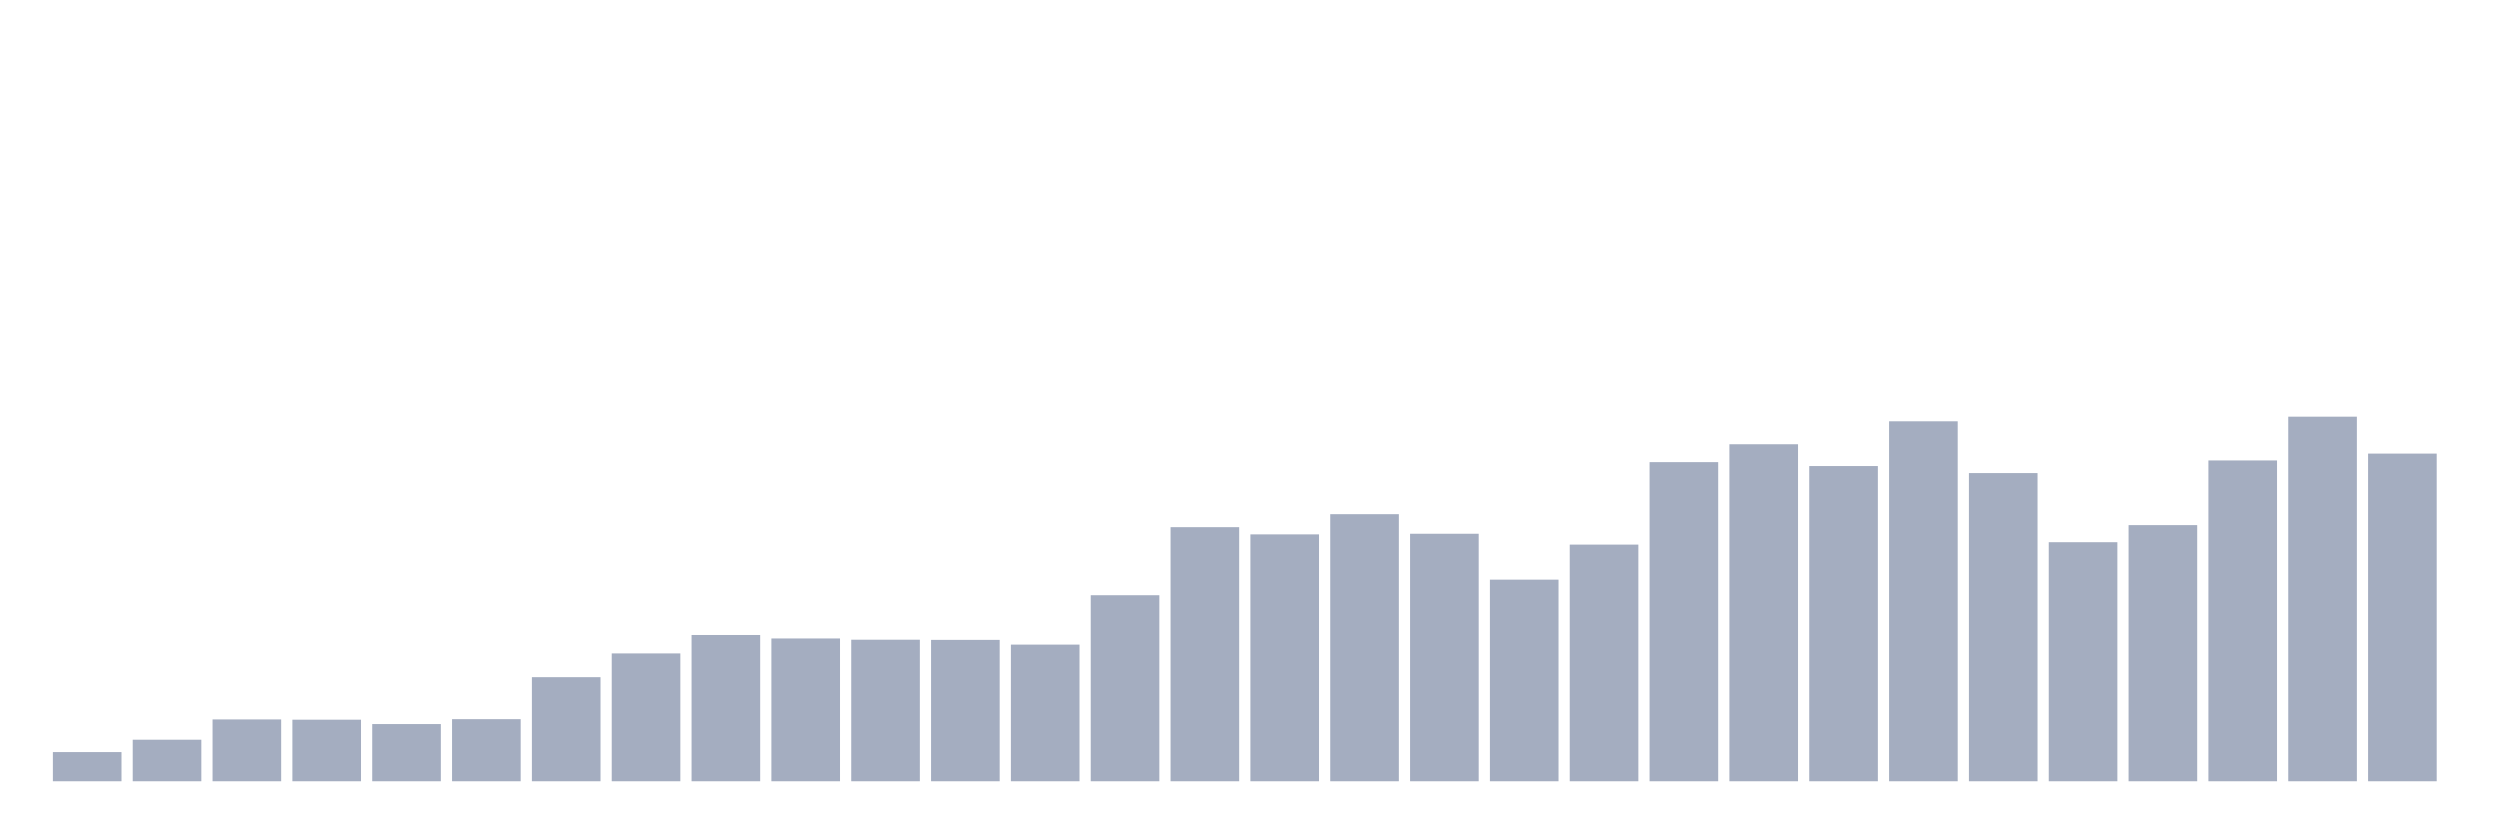 <svg xmlns="http://www.w3.org/2000/svg" viewBox="0 0 480 160"><g transform="translate(10,10)"><rect class="bar" x="0.153" width="13.175" y="134.397" height="5.603" fill="rgb(164,173,192)"></rect><rect class="bar" x="15.482" width="13.175" y="132.023" height="7.977" fill="rgb(164,173,192)"></rect><rect class="bar" x="30.81" width="13.175" y="128.128" height="11.872" fill="rgb(164,173,192)"></rect><rect class="bar" x="46.138" width="13.175" y="128.18" height="11.82" fill="rgb(164,173,192)"></rect><rect class="bar" x="61.466" width="13.175" y="129.017" height="10.983" fill="rgb(164,173,192)"></rect><rect class="bar" x="76.794" width="13.175" y="128.077" height="11.923" fill="rgb(164,173,192)"></rect><rect class="bar" x="92.123" width="13.175" y="120.015" height="19.985" fill="rgb(164,173,192)"></rect><rect class="bar" x="107.451" width="13.175" y="115.454" height="24.546" fill="rgb(164,173,192)"></rect><rect class="bar" x="122.779" width="13.175" y="111.918" height="28.082" fill="rgb(164,173,192)"></rect><rect class="bar" x="138.107" width="13.175" y="112.584" height="27.416" fill="rgb(164,173,192)"></rect><rect class="bar" x="153.436" width="13.175" y="112.823" height="27.177" fill="rgb(164,173,192)"></rect><rect class="bar" x="168.764" width="13.175" y="112.857" height="27.143" fill="rgb(164,173,192)"></rect><rect class="bar" x="184.092" width="13.175" y="113.763" height="26.237" fill="rgb(164,173,192)"></rect><rect class="bar" x="199.42" width="13.175" y="104.283" height="35.717" fill="rgb(164,173,192)"></rect><rect class="bar" x="214.748" width="13.175" y="91.215" height="48.785" fill="rgb(164,173,192)"></rect><rect class="bar" x="230.077" width="13.175" y="92.599" height="47.401" fill="rgb(164,173,192)"></rect><rect class="bar" x="245.405" width="13.175" y="88.721" height="51.279" fill="rgb(164,173,192)"></rect><rect class="bar" x="260.733" width="13.175" y="92.479" height="47.521" fill="rgb(164,173,192)"></rect><rect class="bar" x="276.061" width="13.175" y="101.293" height="38.707" fill="rgb(164,173,192)"></rect><rect class="bar" x="291.39" width="13.175" y="94.563" height="45.437" fill="rgb(164,173,192)"></rect><rect class="bar" x="306.718" width="13.175" y="78.729" height="61.271" fill="rgb(164,173,192)"></rect><rect class="bar" x="322.046" width="13.175" y="75.295" height="64.705" fill="rgb(164,173,192)"></rect><rect class="bar" x="337.374" width="13.175" y="79.48" height="60.52" fill="rgb(164,173,192)"></rect><rect class="bar" x="352.702" width="13.175" y="70.888" height="69.112" fill="rgb(164,173,192)"></rect><rect class="bar" x="368.031" width="13.175" y="80.83" height="59.17" fill="rgb(164,173,192)"></rect><rect class="bar" x="383.359" width="13.175" y="94.102" height="45.898" fill="rgb(164,173,192)"></rect><rect class="bar" x="398.687" width="13.175" y="90.822" height="49.178" fill="rgb(164,173,192)"></rect><rect class="bar" x="414.015" width="13.175" y="78.404" height="61.596" fill="rgb(164,173,192)"></rect><rect class="bar" x="429.344" width="13.175" y="70" height="70" fill="rgb(164,173,192)"></rect><rect class="bar" x="444.672" width="13.175" y="77.089" height="62.911" fill="rgb(164,173,192)"></rect></g></svg>